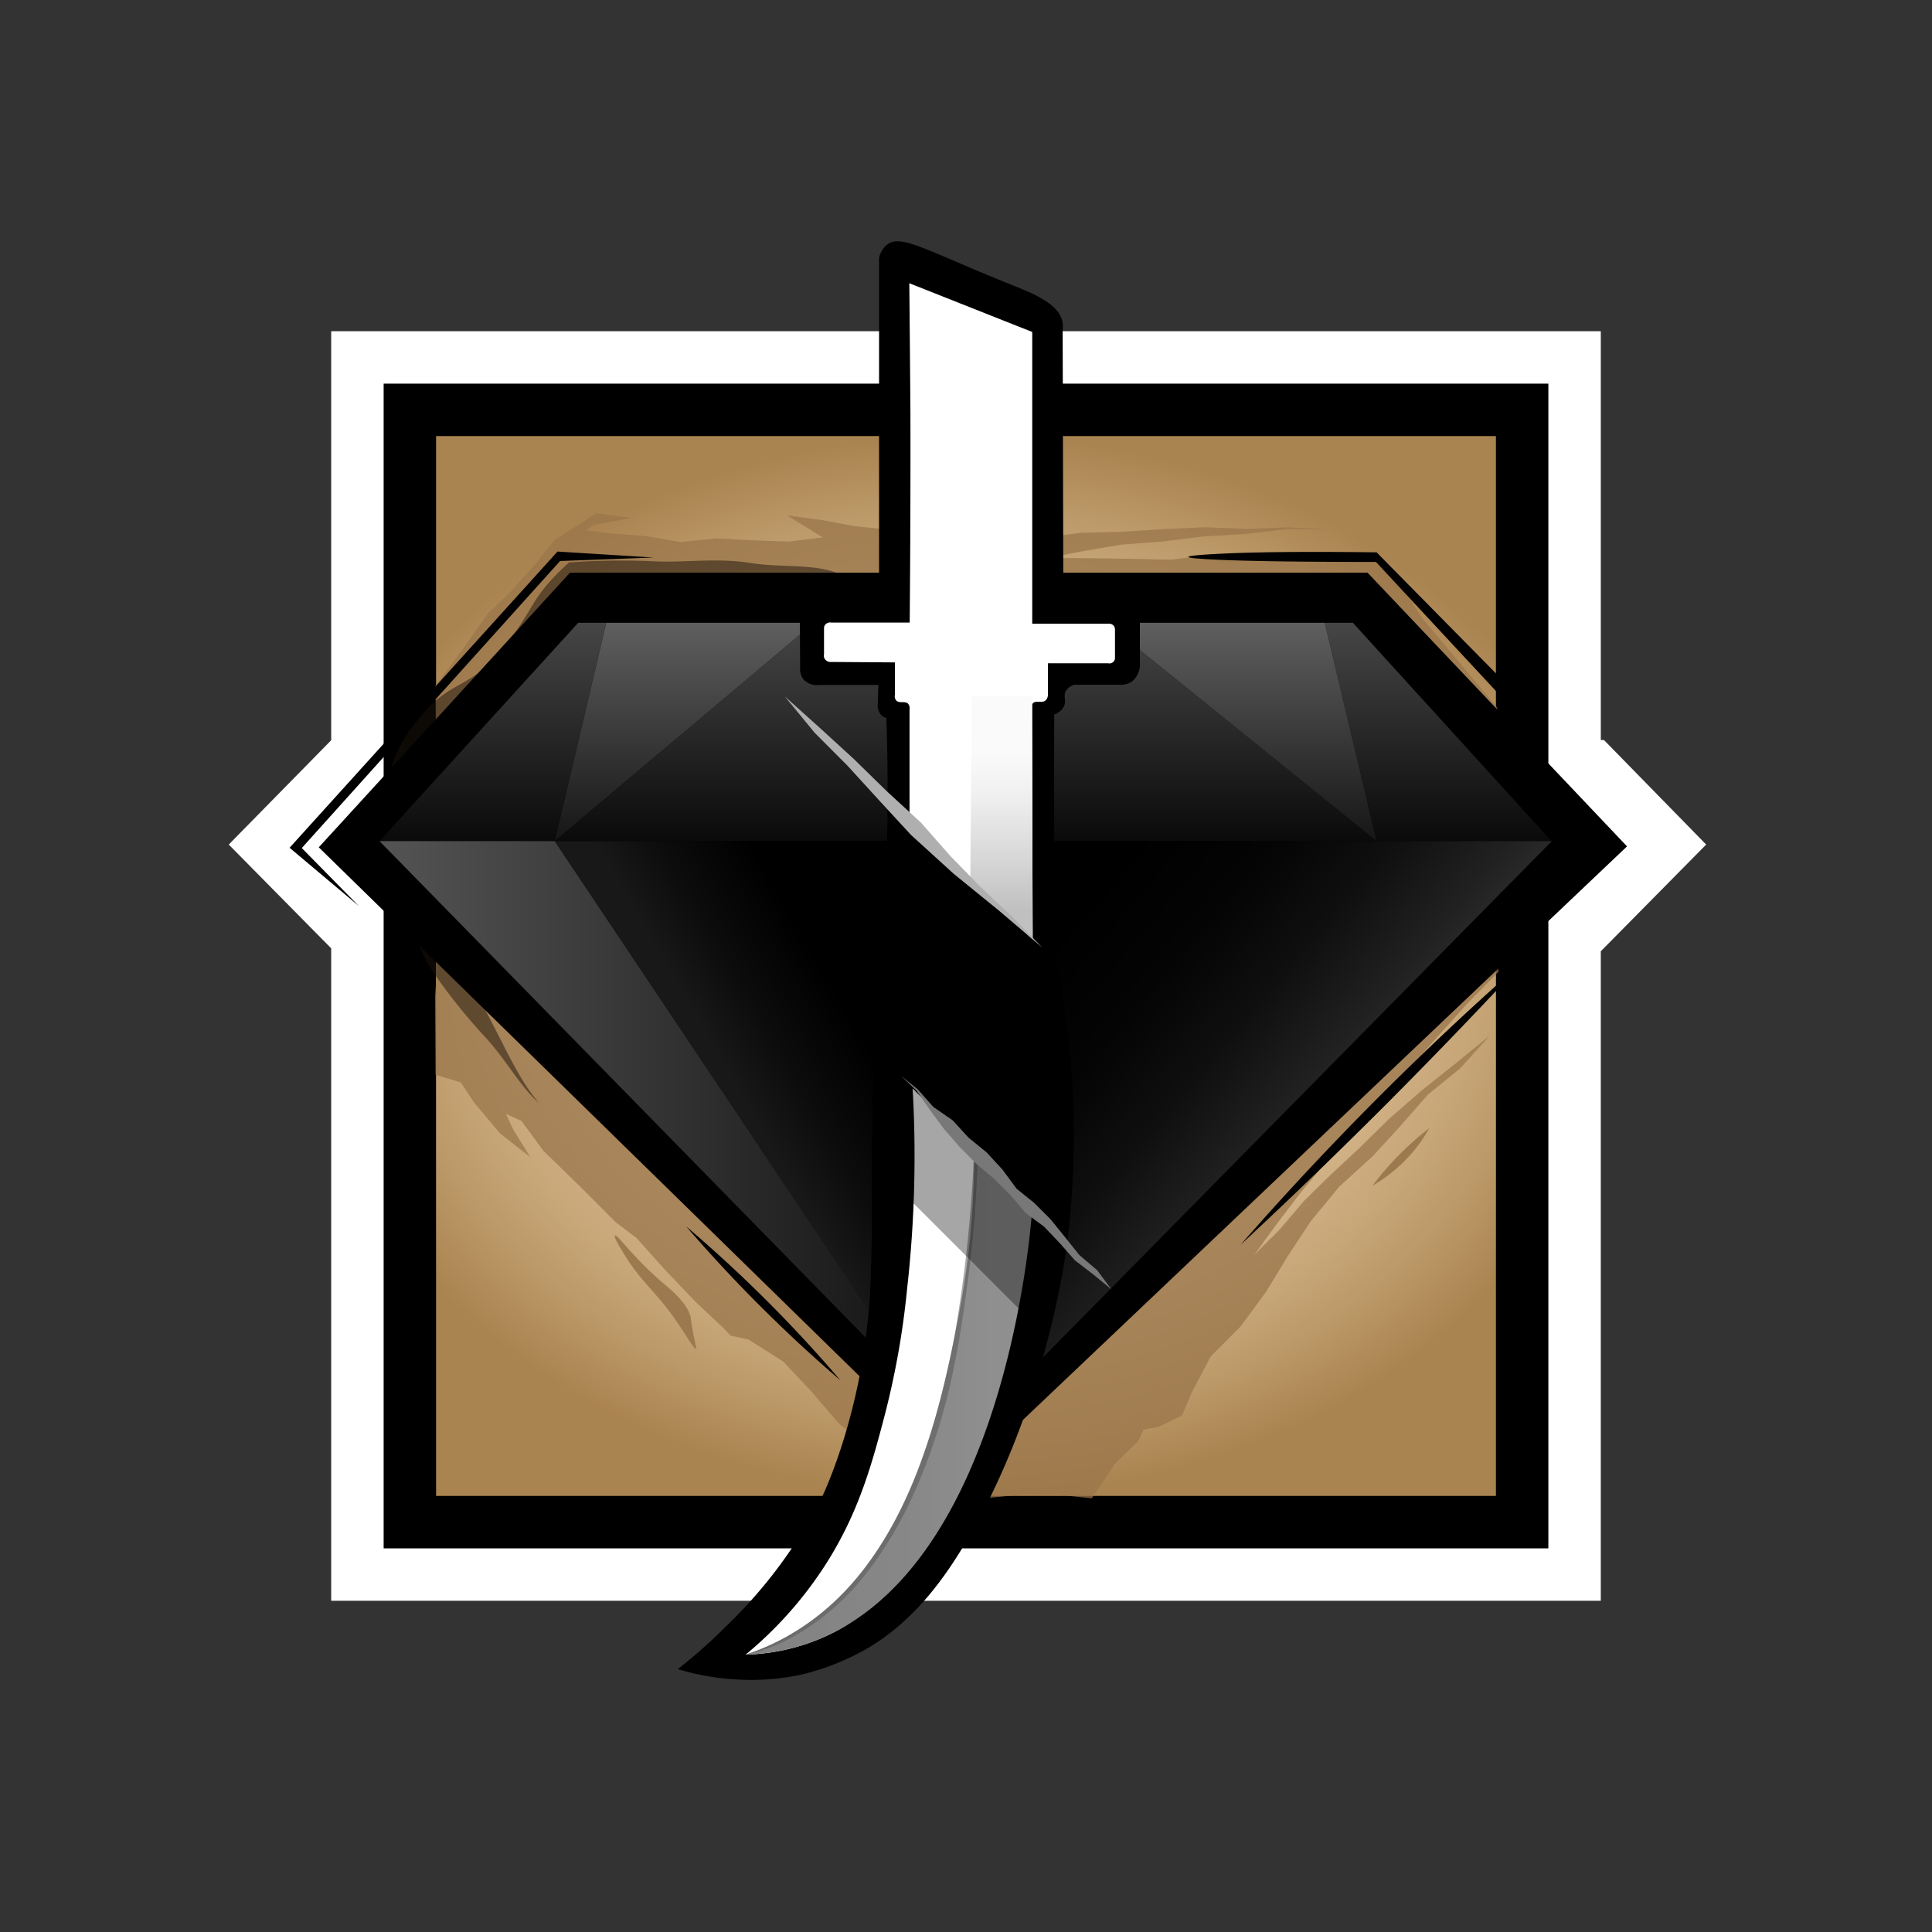 <svg xmlns="http://www.w3.org/2000/svg" xmlns:xlink="http://www.w3.org/1999/xlink" viewBox="0 0 350 350">
    <rect x="0" y="0" width="350" height="350" fill="#333333" stroke="none"/>
    <defs>
        <radialGradient id="d" cx="175" cy="175" r="96" gradientTransform="matrix(0 -1 1.25 0 -43.75 350)" gradientUnits="userSpaceOnUse">
            <stop offset="0" stop-color="#e4c8a0"/>
            <stop offset=".19" stop-color="#e4c8a0" stop-opacity=".99"/>
            <stop offset=".33" stop-color="#e4c8a0" stop-opacity=".95"/>
            <stop offset=".45" stop-color="#e4c8a0" stop-opacity=".88"/>
            <stop offset=".56" stop-color="#e4c8a0" stop-opacity=".78"/>
            <stop offset=".67" stop-color="#e4c8a0" stop-opacity=".65"/>
            <stop offset=".77" stop-color="#e4c8a0" stop-opacity=".49"/>
            <stop offset=".87" stop-color="#e4c8a0" stop-opacity=".3"/>
            <stop offset=".96" stop-color="#e4c8a0" stop-opacity=".09"/>
            <stop offset="1" stop-color="#e4c8a0" stop-opacity="0"/>
        </radialGradient>
        <filter id="a" filterUnits="userSpaceOnUse" color-interpolation-filters="sRGB">
            <feColorMatrix values="-1 0 0 0 1 0 -1 0 0 1 0 0 -1 0 1 0 0 0 1 0"/>
        </filter>
        <linearGradient id="b" x1="89.29" y1="152.38" x2="89.29" y2="112.81" gradientUnits="userSpaceOnUse">
            <stop offset="0" stop-color="#0a0a0a"/>
            <stop offset="1" stop-color="#464646"/>
        </linearGradient>
        <linearGradient id="c" x1="124" y1="152.38" x2="124" y2="112.81" gradientUnits="userSpaceOnUse">
            <stop offset="0" stop-color="#161616"/>
            <stop offset="1" stop-color="#5f5f5f"/>
        </linearGradient>
        <linearGradient id="f" x1="174.94" y1="152.38" x2="174.94" y2="112.81" xlink:href="#b"/>
        <linearGradient id="g" x1="260.59" y1="152.38" x2="260.59" y2="112.82" xlink:href="#b"/>
        <linearGradient id="h" x1="224.88" y1="152.38" x2="224.88" y2="112.81" xlink:href="#c"/>
        <linearGradient id="i" x1="68.75" y1="203.67" x2="169.21" y2="203.67" gradientUnits="userSpaceOnUse">
            <stop offset="0" stop-color="#545454"/>
            <stop offset="1" stop-color="#131313"/>
        </linearGradient>
        <linearGradient id="j" x1="131.89" y1="206.75" x2="184.68" y2="176.28" gradientUnits="userSpaceOnUse">
            <stop offset=".1" stop-color="#181818"/>
            <stop offset=".27" stop-color="#0c0c0c"/>
            <stop offset=".5"/>
        </linearGradient>
        <linearGradient id="k" x1="126.66" y1="121.2" x2="232.66" y2="210.15" gradientUnits="userSpaceOnUse">
            <stop offset=".39"/>
            <stop offset=".58"/>
            <stop offset=".72" stop-color="#040404"/>
            <stop offset=".84" stop-color="#0f0f0f"/>
            <stop offset=".96" stop-color="#212121"/>
            <stop offset="1" stop-color="#292929"/>
        </linearGradient>
        <linearGradient id="l" x1="181.42" y1="170.16" x2="181.42" y2="126.16" gradientUnits="userSpaceOnUse">
            <stop offset=".12" stop-color="silver"/>
            <stop offset=".34" stop-color="#d8d8d8"/>
            <stop offset=".61" stop-color="#f1f1f1"/>
            <stop offset=".77" stop-color="#fafafa"/>
        </linearGradient>
        <linearGradient id="m" x1="135.08" y1="254.07" x2="187.01" y2="254.07" gradientUnits="userSpaceOnUse">
            <stop offset=".12" stop-color="#838383"/>
            <stop offset=".55" stop-color="#878787"/>
            <stop offset=".86" stop-color="#8f8f8f"/>
        </linearGradient>
    </defs>
    <g style="isolation:isolate">
        <path d="M309.09 153l-18.52-18.94H290V60H60v74.1L41.44 153 60 171.8V290h230V172.33z" fill="#fff"/>
        <path d="M69.5 69.5h211v211h-211z"/>
        <path fill="#aa8450" d="M79 79h192v192H79z"/>
        <path fill="url(#d)" d="M79 79h192v192H79z"/>
        <g opacity=".75">
            <path fill="#9c794f" d="M197.77 271.42l4.2-6.22 4.26-4.18.93-2.03 2.78-.52 4.2-2.06 1.7-4.05 3.48-6.62 5.42-5.44 4.56-6.19 3.96-6.51 4.2-6.37 5.17-6.28 6.02-5.47 5.07-5.53 4.94-5.64 5.86-4.77 5.34-5.9-6.34 5.16-6.03 4.8-5.82 5.08-5.51 5.4-5.01 4.67-4.9 4.8-4.45 5.23-4.63 4.6 4.06-5.56 4.35-5.73 4.63-5.5 4.85-5.31 4.94-6.1 5.43-5.67 5.15-5.91 5.25-5.82 5.61-5.71-.36-6.99.35-6.8-.79-6.8.18-6.8.13-6.8.54-6.8-.27-6.88-4.57-5.47-4.53-5.4-4.53-5.41-3.83-5.95-4.6-5.42-7.46-.18-7.41.47-7.4.41-7.42-.72-7.4.87-7.41-.17-7.42-.1-7.37-.05 5.78-1.15 7.46-1.27 7.55-.57 7.5-.93 7.53-.44 7.52-.87 7.3-.01-7.24-.29-7.5.26-7.49-.29-7.49.34-7.48.48-7.5.19-7.44.97h-7.13l-7.08.87-7.05-1.16-6.86-1.33-5.58-.57-5.42-1.03-6.68-.92 6.5 4-6.19.76-6.76-.24-6.37-.35-6.39.68-6.32-1.09-6.33-.47-4.67-.57 1.61-1.02 6.67-1.22-6.29-.87-7.51 4.83-3.82 4.71-4.05 4.52-4.36 4.22-4.58 6.55-4.82 6.4.05 7.08.39 7.04-.41 7.04-.24 7.05.72 7.04-.55 7.04.48 7.04-.52 7.04.06 7.05.04 7.08 4.58 1.4 2.4 3.63 4.7 5.6 5.43 4.25-3.11-5.05-1.25-2.75 2.81 1.29 3.98 5.41 1.48 1.43 5.81 5.68 5.75 5.78 3.84 2.92 5.27 5.88 5.45 5.71 4.96 4.67 1.32 1.39 3.29.74 6.26 3.96 5.12 5.44 4.85 5.67 5.61 4.86 7.26 2.82 7.45 2.54 7.25 3.34 6.1-.58 6.08.06 6.17.63z"/>
            <g mask="url(#e)">
                <path fill="#936d41" d="M197.77 271.42l4.2-6.22 4.26-4.18.93-2.03 2.78-.52 4.2-2.06 1.7-4.05 3.48-6.62 5.42-5.44 4.56-6.19 3.96-6.51 4.2-6.37 5.17-6.28 6.02-5.47 5.07-5.53 4.94-5.64 5.86-4.77 5.34-5.9-6.34 5.16-6.03 4.8-5.82 5.08-5.51 5.4-5.01 4.67-4.9 4.8-4.45 5.23-4.63 4.6 4.06-5.56 4.35-5.73 4.63-5.5 4.85-5.31 4.94-6.1 5.43-5.67 5.15-5.91 5.25-5.82 5.61-5.71-.36-6.99.35-6.8-.79-6.8.18-6.8.13-6.8.54-6.8-.27-6.88-4.57-5.47-4.53-5.4-4.53-5.41-3.83-5.95-4.6-5.42-7.46-.18-7.41.47-7.4.41-7.42-.72-7.4.87-7.41-.17-7.42-.1-7.37-.05 5.78-1.15 7.46-1.27 7.55-.57 7.5-.93 7.53-.44 7.52-.87 7.3-.01-7.24-.29-7.5.26-7.49-.29-7.49.34-7.48.48-7.5.19-7.44.97h-7.13l-7.08.87-7.05-1.16-6.86-1.33-5.58-.57-5.42-1.03-6.68-.92 6.5 4-6.19.76-6.76-.24-6.37-.35-6.39.68-6.32-1.09-6.33-.47-4.67-.57 1.61-1.02 6.67-1.22-6.29-.87-7.51 4.83-3.82 4.71-4.05 4.52-4.36 4.22-4.58 6.55-4.82 6.4.05 7.08.39 7.04-.41 7.04-.24 7.05.72 7.04-.55 7.04.48 7.04-.52 7.04.06 7.05.04 7.08 4.58 1.4 2.4 3.63 4.7 5.6 5.43 4.25-3.11-5.05-1.25-2.75 2.81 1.29 3.98 5.41 1.48 1.43 5.81 5.68 5.75 5.78 3.84 2.92 5.27 5.88 5.45 5.71 4.96 4.67 1.32 1.39 3.29.74 6.26 3.96 5.12 5.44 4.85 5.67 5.61 4.86 7.26 2.82 7.45 2.54 7.25 3.34 6.1-.58 6.08.06 6.17.63z" opacity=".25"/>
            </g>
        </g>
        <path d="M103.07 101.9c-7.31 6.7-5.76 7.82-11.94 15.57s-9.33 5.24-15.52 13-3.68 9.43-8.56 18.07a85.65 85.65 0 0 0 5.06 13c2 4.38 3.17 9.71 6.33 14.53a105.26 105.26 0 0 0 9.71 12.08c4 4.49 6.19 8.83 9.47 11.62-3.86-4.41-6.41-10.82-10.31-17.9a96.2 96.2 0 0 1-5.54-11.08c5.11-2.58 10.37-4.48 15.48-7.07s9.42-6.76 14.53-9.34 9.74-5.56 14.86-8.14c4-4.23 10.27-5.92 14.23-10.15s4.79-11.4 8.75-15.62 8.84-6.9 12.81-11.13c-4-1.46-7.27-4.73-12.24-6-4.26-1.11-9.29-.56-14.23-1.35-6-.95-11.72-.07-17-.28a130.34 130.34 0 0 0-15.89.19z" fill="#1b130b" opacity=".5"/>
        <path d="M57.75 153.5l45.5-49.75h144.5l47 49.58-117.5 111.55-6-.37z"/>
        <path d="M100.5 152.38l9.33-39.56h-5.08l-36 39.56z" fill="url(#b)"/>
        <path d="M100.5 152.38l9.33-39.56h37.67z" fill="url(#c)"/>
        <path fill="url(#f)" d="M147.5 112.81l-47 39.57h148.88l-49-39.57H147.5z"/>
        <path d="M249.38 152.38L240 112.82h5.08l36 39.56z" fill="url(#g)"/>
        <path d="M249.38 152.38L240 112.82h-39.62z" fill="url(#h)"/>
        <path fill="url(#i)" d="M68.75 152.38h31.75l68.71 102.58L68.75 152.38z"/>
        <path fill="url(#j)" d="M100.5 152.38l68.65 102.64 1.73 1.73V152.38H100.5z"/>
        <path fill="url(#k)" d="M170.88 152.38v104.37h7.37l102.88-104.37H170.88z"/>
        <path d="M152.25 250.06c-2.92-3.42-6.06-6.91-9.44-10.44a247.65 247.65 0 0 0-18.5-17.44c5 5.8 10.65 11.84 17 17.94 3.69 3.56 7.36 6.88 10.94 9.94zm72.5-24.56c7.66-8.76 16.09-17.84 25.33-27.08 8.92-8.91 17.69-17.07 26.17-24.5q-11.68 12.61-24.58 25.58-13.67 13.69-26.92 26zm-9.47-124.61c0-.25 3.6-.46 4.91-.53 4.63-.26 13-.5 29.19-.3l27.06 27.44-1.25 2.19-25.92-27.89c-16.19 0-24.54-.2-29.14-.42-4.29-.21-4.85-.38-4.85-.49zm-96.86.11L101 99.92l-48.54 53.66L65 164.13l-10.33-10.5 46.79-52z"/>
        <g>
            <path d="M160.53 156.81c-.5 13.43-1.74 27.68-2.36 34.36 0 2.44-.09 6.49-.14 11.5s-.08 9.39-.1 12.9v7.9s-.07 5.39-.27 9.79C156.63 255.39 149 271 149 271a87 87 0 0 1-17.34 23.5 97.91 97.91 0 0 1-8.87 7.88 45.61 45.61 0 0 0 10.75 1.88 43.93 43.93 0 0 0 11.56-.87 45.2 45.2 0 0 0 11.77-4.62c9.37-5.39 15-14.14 18.42-19.92 14.17-24.13 17.78-51.48 18.07-53.9a157.53 157.53 0 0 0-.89-44.49l-31.69-31.69c-.09 3.61-.19 6.38-.25 8.04zM206.5 120v-13.87h-13.87l-.12-46.37a4.13 4.13 0 0 0 0-1.22c-.44-3.5-5.46-5.42-9.64-7.09-15.53-6.25-19.87-9.28-22.39-6.95a4.3 4.3 0 0 0-1.23 2.25v58.63l-14.38-.29.08 16a3 3 0 0 0 .63 2 3.23 3.23 0 0 0 2.79 1h10.75l-.09 3.34a2.57 2.57 0 0 0 .7 2.19 2.06 2.06 0 0 0 .84.44c.15 4.2.27 9.83.2 16.5v2.16l31.69 31.69q-.66-4.06-1.56-8.31l.08-42.67a3 3 0 0 0 1.82-1.6c.37-1-.19-1.72.26-2.61a2.58 2.58 0 0 1 1.58-1.17h8.43a3.44 3.44 0 0 0 2-.59 4 4 0 0 0 1.43-3.46z"/>
            <path d="M164.73 51.31L187 60.14V113h13.85a1.07 1.07 0 0 1 .87.32 1.05 1.05 0 0 1 .27.78v5a1 1 0 0 1-1.22 1.06h-10.93v5.8a1.37 1.37 0 0 1-.52 1 1.18 1.18 0 0 1-.63.18h-.87a.9.9 0 0 0-.74.31.81.81 0 0 0-.16.53l.17 42.16-22.32-20.41V128.5a1.23 1.23 0 0 0-.25-1c-.55-.58-1.66 0-2.18-.62a1.2 1.2 0 0 1-.22-1V120l-11.51-.08a1.26 1.26 0 0 1-1.23-.6 1.19 1.19 0 0 1-.1-.83v-4.63a1 1 0 0 1 .16-.62 1.16 1.16 0 0 1 1.16-.46h14.2q.17-19 .13-38.28-.09-11.64-.2-23.19zm-29.65 248.44a70.69 70.69 0 0 0 13.67-15.08c6.62-9.87 9.12-19.09 11.58-28.5a149.78 149.78 0 0 0 4-22.67 215.5 215.5 0 0 0 1-36.31l11.14 11.2L187 219c-.57 3.75-1.39 8.56-2.59 14.11-.58 2.67-2 9.23-4.17 16.31-2.93 9.59-5.7 18.66-12.08 28.53-4.45 6.89-8.62 13.34-17 17.71a37.3 37.3 0 0 1-16.08 4.09z" fill="#fff"/>
            <path d="M175.78 159.85l.28-33.69H187l.05 44z" fill="url(#l)"/>
            <path d="M135.08 299.75a43.24 43.24 0 0 0 7.42-3.25c22.35-12.42 28.06-42.07 31.25-58.62a152.82 152.82 0 0 0 2.74-29.49L187 219c-.42 5.78-5.61 66.8-40.82 78.78a38.46 38.46 0 0 1-11.1 1.97z" fill="url(#m)"/>
            <path d="M135.08 299.75a42.44 42.44 0 0 0 6.39-2.69 46 46 0 0 0 15.7-13.7 69 69 0 0 0 4.4-6.86c.17-.31 1-1.81 2-3.89.53-1.1 1.54-3.25 2.71-6.31a119.83 119.83 0 0 0 3.78-11.74c.22-.82 1.66-6.15 2.85-12.44a258.81 258.81 0 0 0 3.57-33.74l.65.66a211.37 211.37 0 0 1-1.87 23.56c-1.53 11.23-3.42 24.45-10.28 39.23-.73 1.58-5.39 11.44-12.66 18.32a44.68 44.68 0 0 1-8 6 30.75 30.75 0 0 1-6.88 3c-.95.3-1.76.48-2.36.6z" fill="#555" opacity=".5"/>
            <path opacity=".35" d="M165.35 197.19L187 218.97v20.53l-21.74-21.74.09-20.57z"/>
            <path fill="#787878" d="M163.26 194.92l3 2.43 2.82 3.18 3.51 2.43 2.86 3.13 3.3 2.69 2.87 3.12 2.54 3.44 3.25 2.63 2.93 2.94 2.62 3.24 2.6 3.24 3.19 2.71 2.6 3.48-3.33-2.73-3.29-2.52-2.74-3.12-2.85-2.99-3.35-2.48-2.67-3.17-3.01-3-3.27-2.76-3-3.04-2.8-3.21-2.54-3.43-2.42-3.51-2.82-2.7z"/>
            <path fill="#afafaf" d="M142.19 126.18l6.24 5.6 6.21 5.68 6.02 5.89 6.21 5.7 5.21 5.93 5.5 5.65 5.74 5.4 5.51 5.63-7.95-6.77-8.12-6.6-7.74-7.05-5.76-6.25-5.72-6.27-5.99-6.01-5.36-6.53z"/>
        </g>
        <path d="M248.63 214.81a55 55 0 0 1 10.31-10.44 27.53 27.53 0 0 1-3 4.33 27.86 27.86 0 0 1-7.31 6.11zm-137.22 9.03c.42-.33 3 3.7 8.59 8.5 1.6 1.36 4.76 3.92 5.17 6.56 0 .29.12 1 .33 2.22.41 2.3.74 3.12.57 3.21-.34.18-1.89-2.74-4.19-5.92-3.56-4.92-5.85-6.25-9.12-11.71-.76-1.21-1.6-2.7-1.35-2.86z" fill="#9c794f"/>
    </g>
</svg>

